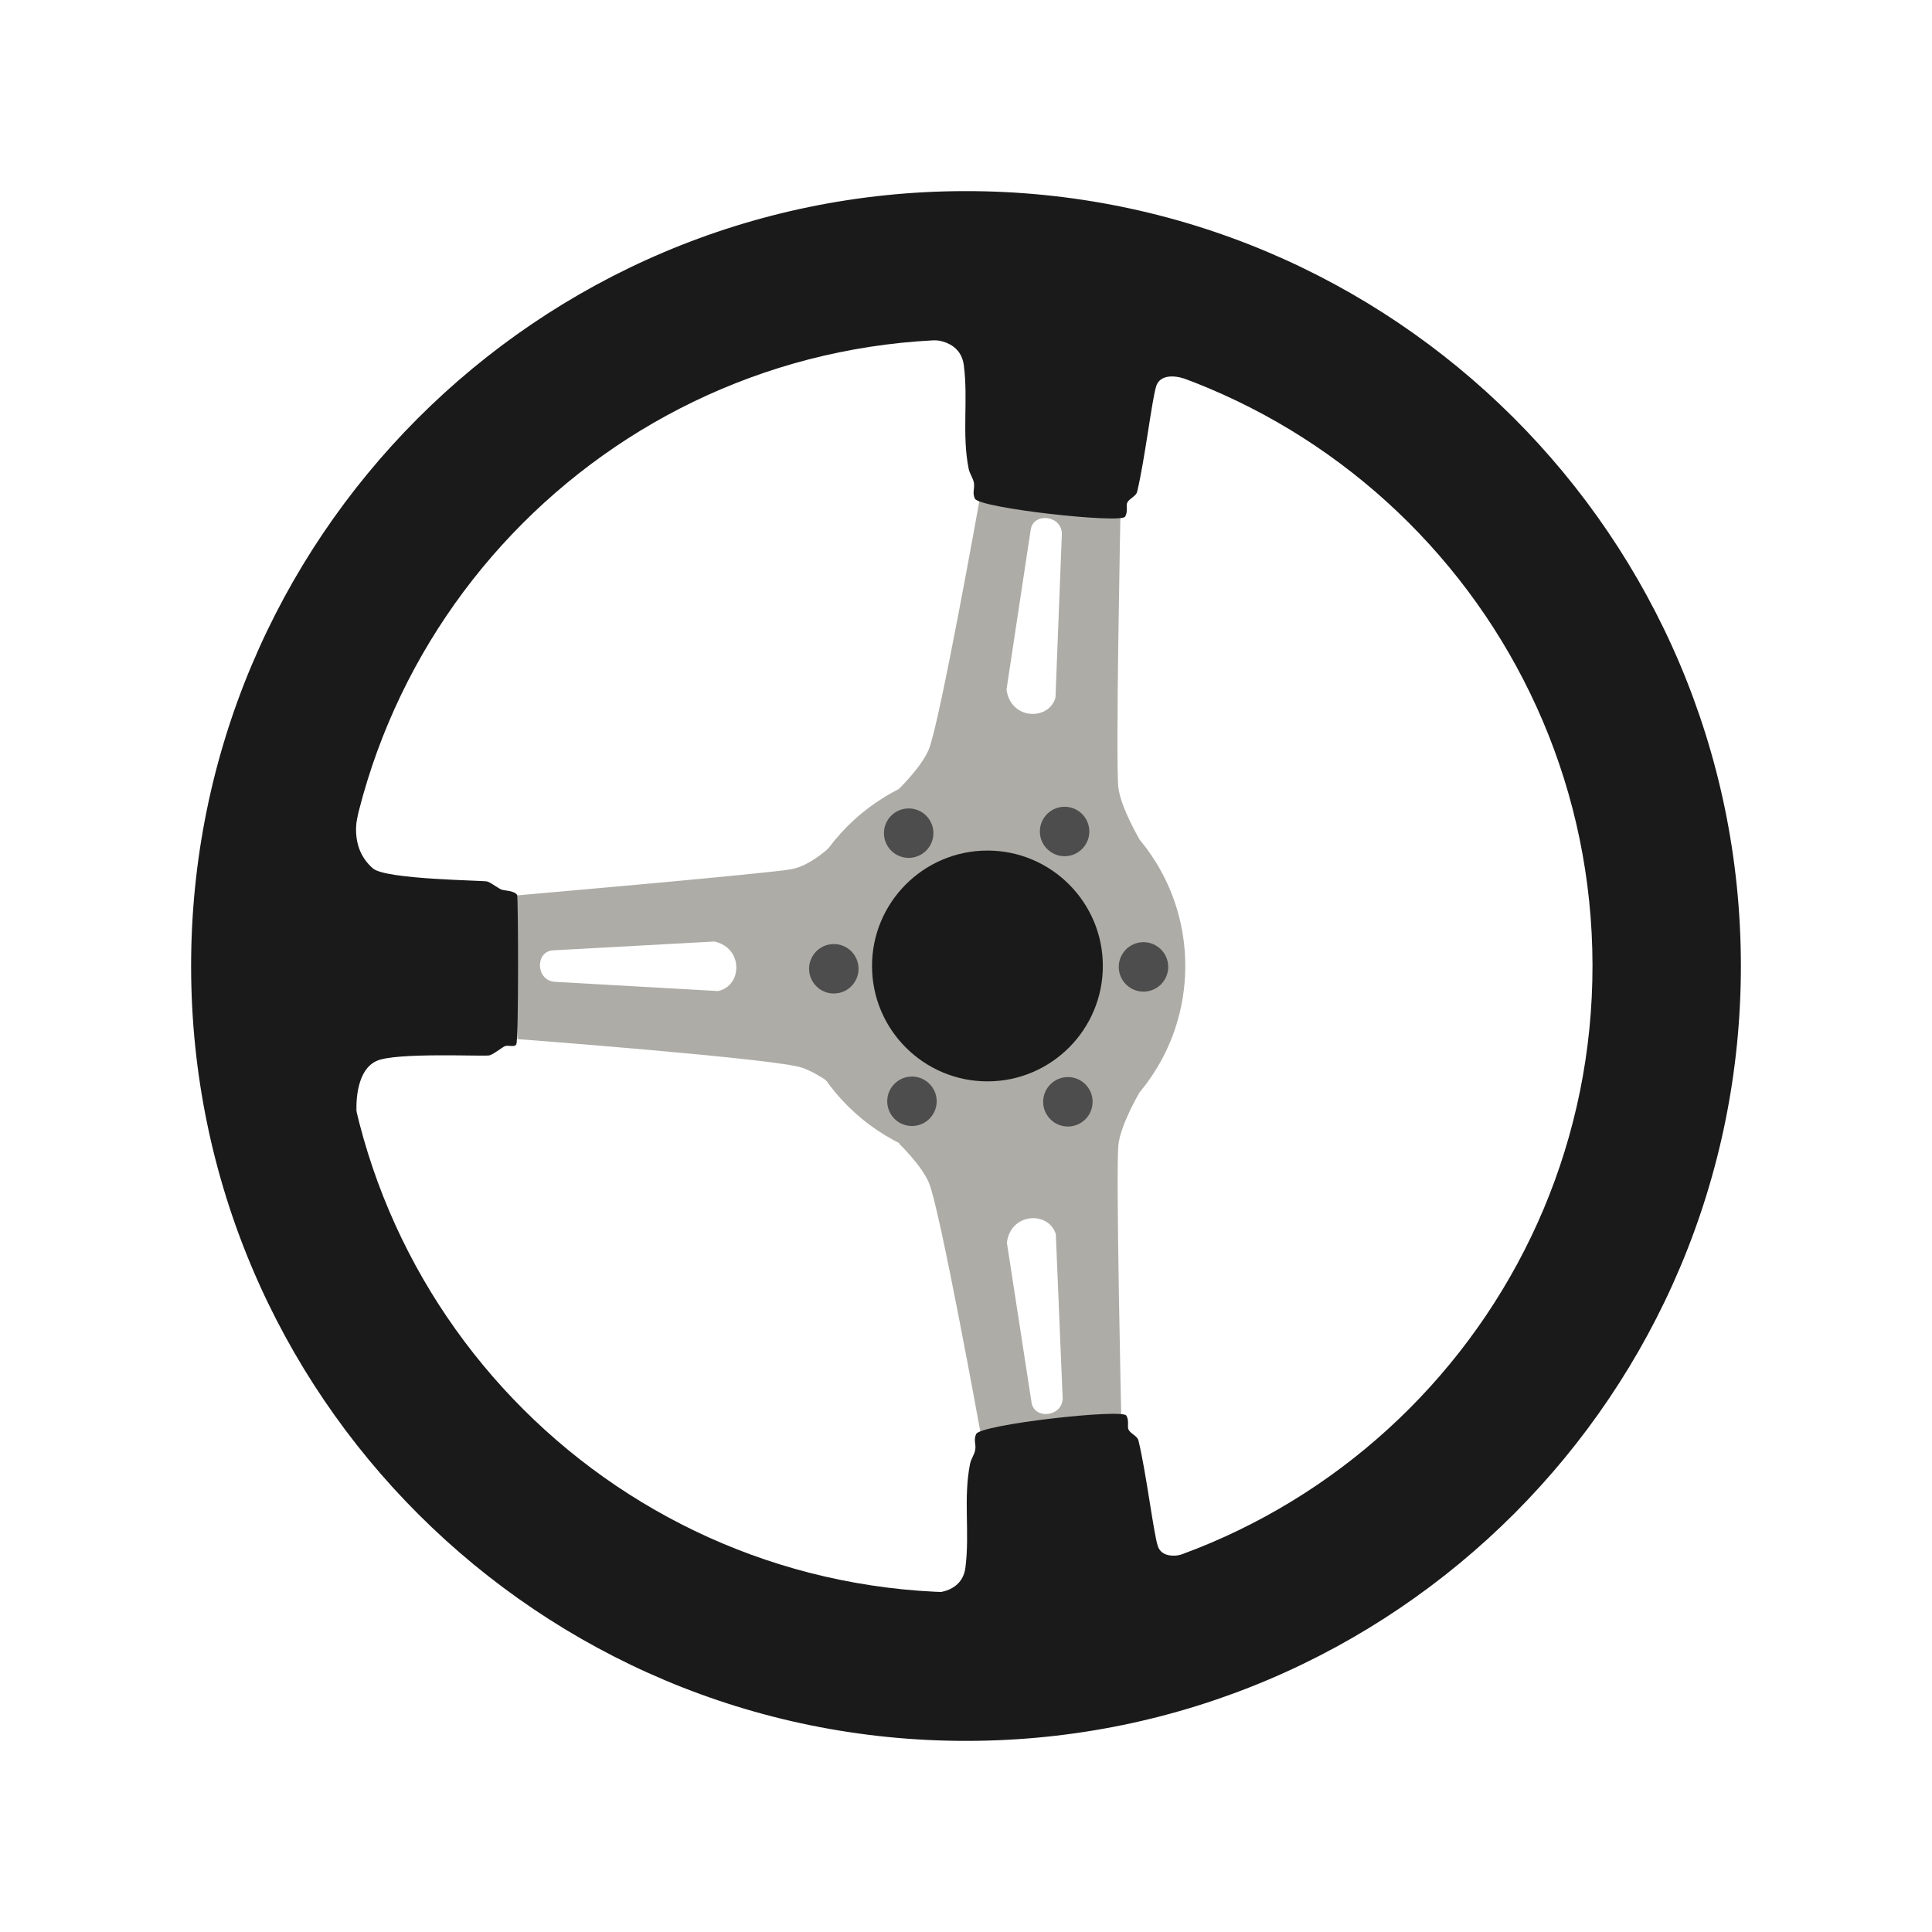 <svg xmlns="http://www.w3.org/2000/svg" xmlns:xlink="http://www.w3.org/1999/xlink" version="1.1" width="118.742" height="118.742" viewBox="-11.531 -11.406 118.742 118.742">
  <!-- Exported by Scratch - http://scratch.mit.edu/ -->
  <g id="ID0.06661451375111938">
    <g id="layer1">
      <path id="path5105" fill="#adaca7" stroke="none" stroke-width="14.708" d="M 40.933 48.26 L 39.649 40.497 C 39.649 40.497 38.355 41.786 37.13 42.012 C 35.63 42.29 20.027 43.643 20.027 43.643 L 20.271 52.458 C 20.271 52.458 36.22 53.662 37.784 54.221 C 38.908 54.621 40.036 55.581 40.036 55.581 L 40.933 48.26 Z M 33.724 48.026 C 33.737 48.7 33.334 49.36 32.592 49.504 L 22.543 48.936 C 21.396 48.833 21.356 47.086 22.44 47.004 L 32.375 46.46 C 33.288 46.663 33.712 47.352 33.724 48.026 Z "/>
      <path id="path5047" fill="#1a1a1a" stroke="none" stroke-width="14.206" d="M 95.465 47.9 C 95.429 21.597 74.078 0.304 47.775 0.34 C 21.472 0.376 0.179 21.727 0.215 48.03 C 0.251 74.333 21.602 95.626 47.905 95.59 C 74.208 95.554 95.501 74.203 95.465 47.9 Z M 86.345 47.912 C 86.374 69.178 69.159 86.441 47.893 86.47 C 26.627 86.499 9.364 69.283 9.335 48.017 C 9.306 26.751 26.522 9.489 47.788 9.46 C 69.054 9.431 86.316 26.646 86.345 47.912 Z "/>
      <path id="path3800" fill="#adaca7" stroke="none" stroke-width="14.708" d="M 58.492 40.159 L 51.209 40.138 L 43.71 37.087 C 43.71 37.087 45.071 35.775 45.544 34.679 C 46.203 33.155 48.687 19.242 48.687 19.242 L 57.335 20.038 C 57.335 20.038 57.025 35.474 57.204 36.989 C 57.35 38.226 58.492 40.159 58.492 40.159 Z M 53.731 21.418 C 53.737 20.266 52.004 20.061 51.819 21.131 L 50.33 30.968 C 50.56 32.825 52.911 32.926 53.339 31.476 Z "/>
      <path id="path5102" fill="#adaca7" stroke="none" stroke-width="14.708" d="M 58.491 55.758 L 51.208 55.799 L 43.717 58.871 C 43.717 58.871 45.08 60.18 45.556 61.273 C 46.22 62.796 48.742 76.702 48.742 76.702 L 57.388 75.883 C 57.388 75.883 57.036 60.447 57.21 58.932 C 57.352 57.695 58.491 55.758 58.491 55.758 Z M 53.78 74.513 C 53.79 75.665 52.056 75.874 51.869 74.803 L 50.353 64.972 C 50.578 63.114 52.928 63.007 53.361 64.455 Z "/>
      <path id="rect5052" fill="#1a1a1a" stroke="none" stroke-width="14.708" d="M 61.223 11.85 C 61.223 11.85 59.842 11.373 59.529 12.333 C 59.276 13.106 58.823 16.892 58.36 18.811 C 58.291 19.102 57.903 19.211 57.758 19.472 C 57.65 19.669 57.816 20.028 57.615 20.352 C 57.349 20.781 48.656 19.829 48.385 19.239 C 48.212 18.859 48.387 18.625 48.327 18.273 C 48.274 17.971 48.066 17.711 48.005 17.41 C 47.576 15.27 47.985 13.207 47.706 11.043 C 47.505 9.487 45.833 9.493 45.833 9.493 L 54.149 5.866 Z "/>
      <path id="rect5052-3" fill="#1a1a1a" stroke="none" stroke-width="14.708" d="M 61.321 84.086 C 61.321 84.086 59.942 84.565 59.626 83.607 C 59.371 82.834 58.907 79.05 58.44 77.132 C 58.37 76.843 57.981 76.733 57.836 76.473 C 57.727 76.276 57.893 75.916 57.691 75.594 C 57.423 75.165 48.733 76.141 48.463 76.732 C 48.291 77.112 48.467 77.345 48.408 77.697 C 48.356 78 48.148 78.26 48.089 78.562 C 47.665 80.702 48.08 82.765 47.806 84.929 C 47.61 86.485 45.95 86.477 45.95 86.477 L 54.399 86.908 Z "/>
      <path id="circle5090" fill="#adaca7" stroke="none" stroke-width="23.492" d="M 61.317 47.947 C 61.322 51.301 59.963 54.343 57.765 56.547 C 55.567 58.751 52.529 60.118 49.174 60.123 C 45.82 60.128 42.778 58.769 40.574 56.571 C 38.369 54.373 37.003 51.335 36.998 47.98 C 36.994 44.625 38.352 41.583 40.55 39.379 C 42.748 37.175 45.787 35.808 49.141 35.803 C 52.496 35.798 55.537 37.157 57.741 39.355 C 59.945 41.553 61.313 44.592 61.317 47.947 Z "/>
      <path id="path5070" fill="#1a1a1a" stroke="none" stroke-width="13.704" d="M 56.25 47.953 C 56.253 49.91 55.461 51.684 54.179 52.97 C 52.897 54.256 51.124 55.053 49.167 55.056 C 47.21 55.059 45.436 54.266 44.15 52.984 C 42.864 51.702 42.067 49.93 42.064 47.973 C 42.062 46.016 42.854 44.242 44.136 42.956 C 45.419 41.67 47.191 40.873 49.148 40.87 C 51.105 40.867 52.88 41.66 54.165 42.942 C 55.451 44.224 56.248 45.996 56.25 47.953 Z "/>
      <path id="rect5087" fill="#1a1a1a" stroke="none" stroke-width="14.708" d="M 20.254 43.597 C 20.32 43.881 20.352 52.464 20.202 52.775 C 20.097 52.99 19.716 52.804 19.495 52.895 C 19.321 52.965 18.863 53.36 18.552 53.458 C 18.293 53.539 12.767 53.252 11.595 53.807 C 10.2 54.467 10.384 56.927 10.384 56.927 L 7.386 47.556 L 10.476 38.634 C 10.476 38.634 9.854 40.644 11.391 41.969 C 12.188 42.656 18.158 42.697 18.417 42.771 C 18.65 42.838 19.132 43.229 19.336 43.285 C 19.511 43.333 20.067 43.334 20.254 43.597 Z "/>
      <path id="path5111" fill="#4d4d4d" stroke="none" stroke-width="16.64" d="M 60.268 48.018 C 60.269 48.438 60.098 48.818 59.824 49.094 C 59.549 49.369 59.169 49.539 58.75 49.54 C 58.33 49.541 57.95 49.371 57.675 49.096 C 57.399 48.822 57.229 48.442 57.228 48.022 C 57.228 47.603 57.397 47.223 57.672 46.947 C 57.946 46.672 58.326 46.501 58.746 46.5 C 59.165 46.499 59.545 46.67 59.821 46.945 C 60.096 47.219 60.268 47.599 60.268 48.018 Z "/>
      <path id="circle5113" fill="#4d4d4d" stroke="none" stroke-width="16.64" d="M 55.42 39.696 C 55.42 40.115 55.251 40.495 54.976 40.77 C 54.701 41.047 54.321 41.217 53.902 41.218 C 53.483 41.218 53.103 41.049 52.827 40.773 C 52.552 40.498 52.38 40.119 52.38 39.7 C 52.379 39.281 52.55 38.901 52.824 38.624 C 53.099 38.349 53.479 38.178 53.898 38.178 C 54.317 38.177 54.697 38.346 54.973 38.621 C 55.249 38.897 55.419 39.277 55.42 39.696 Z "/>
      <path id="circle5115" fill="#4d4d4d" stroke="none" stroke-width="16.64" d="M 45.837 39.798 C 45.838 40.218 45.667 40.598 45.392 40.873 C 45.118 41.149 44.738 41.319 44.319 41.32 C 43.899 41.32 43.519 41.151 43.243 40.876 C 42.968 40.602 42.798 40.222 42.797 39.802 C 42.797 39.383 42.966 39.002 43.241 38.727 C 43.515 38.452 43.895 38.281 44.315 38.281 C 44.734 38.28 45.114 38.45 45.39 38.724 C 45.665 38.999 45.837 39.379 45.837 39.798 Z "/>
      <path id="circle5117" fill="#4d4d4d" stroke="none" stroke-width="16.64" d="M 41.235 48.134 C 41.236 48.553 41.066 48.933 40.792 49.209 C 40.517 49.485 40.138 49.655 39.718 49.656 C 39.298 49.657 38.918 49.487 38.643 49.211 C 38.367 48.937 38.196 48.557 38.195 48.138 C 38.195 47.719 38.365 47.339 38.64 47.062 C 38.914 46.787 39.294 46.617 39.713 46.616 C 40.133 46.615 40.514 46.785 40.789 47.059 C 41.064 47.335 41.235 47.715 41.235 48.134 Z "/>
      <path id="circle5119" fill="#4d4d4d" stroke="none" stroke-width="16.64" d="M 46.038 56.277 C 46.039 56.697 45.87 57.078 45.594 57.353 C 45.319 57.628 44.94 57.799 44.521 57.799 C 44.102 57.8 43.721 57.63 43.445 57.356 C 43.17 57.081 42.999 56.702 42.998 56.282 C 42.998 55.862 43.167 55.482 43.442 55.207 C 43.718 54.931 44.097 54.76 44.516 54.759 C 44.935 54.759 45.316 54.929 45.591 55.204 C 45.867 55.479 46.038 55.858 46.038 56.277 Z "/>
      <path id="circle5121" fill="#4d4d4d" stroke="none" stroke-width="16.64" d="M 55.621 56.309 C 55.622 56.728 55.453 57.108 55.178 57.384 C 54.903 57.66 54.524 57.831 54.104 57.831 C 53.685 57.832 53.304 57.663 53.029 57.387 C 52.754 57.112 52.582 56.732 52.581 56.313 C 52.581 55.894 52.752 55.514 53.026 55.238 C 53.301 54.962 53.681 54.792 54.099 54.791 C 54.52 54.791 54.9 54.96 55.175 55.235 C 55.45 55.511 55.621 55.89 55.621 56.309 Z "/>
    </g>
  </g>
</svg>